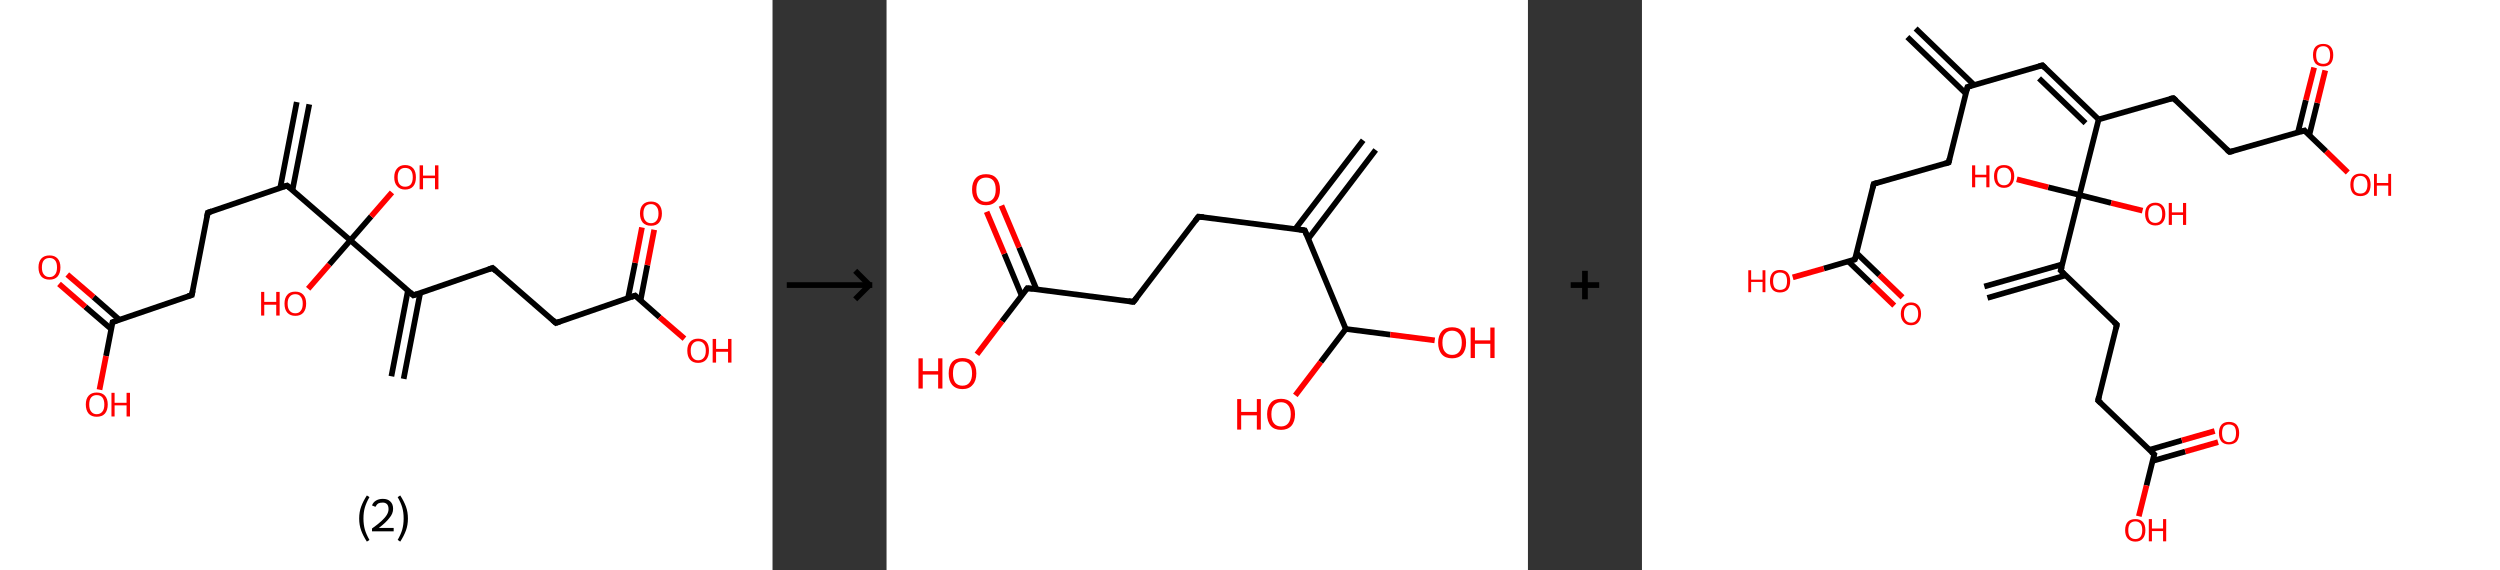 <?xml version='1.0' encoding='ASCII' standalone='yes'?>
<svg xmlns="http://www.w3.org/2000/svg" xmlns:xlink="http://www.w3.org/1999/xlink" version="1.1" width="877.0px" viewBox="0 0 877.0 200.0" height="200.0px">
  <rect x="0" y="0" width="877.0" height="200.0" fill="#333333" stroke="none"/>
  <g>
    <g transform="translate(0, 0) scale(1 1) "><!-- END OF HEADER -->
<rect style="opacity:1.0;fill:#FFFFFF;stroke:none" width="271.0" height="200.0" x="0.0" y="0.0"> </rect>
<path class="bond-0 atom-0 atom-1" d="M 108.5,36.6 L 102.6,66.7" style="fill:none;fill-rule:evenodd;stroke:#000000;stroke-width:2.0px;stroke-linecap:butt;stroke-linejoin:miter;stroke-opacity:1"/>
<path class="bond-0 atom-0 atom-1" d="M 104.1,35.8 L 98.3,65.9" style="fill:none;fill-rule:evenodd;stroke:#000000;stroke-width:2.0px;stroke-linecap:butt;stroke-linejoin:miter;stroke-opacity:1"/>
<path class="bond-1 atom-1 atom-2" d="M 100.7,65.1 L 72.9,74.6" style="fill:none;fill-rule:evenodd;stroke:#000000;stroke-width:2.0px;stroke-linecap:butt;stroke-linejoin:miter;stroke-opacity:1"/>
<path class="bond-2 atom-2 atom-3" d="M 72.9,74.6 L 67.3,103.5" style="fill:none;fill-rule:evenodd;stroke:#000000;stroke-width:2.0px;stroke-linecap:butt;stroke-linejoin:miter;stroke-opacity:1"/>
<path class="bond-3 atom-3 atom-4" d="M 67.3,103.5 L 39.5,113.0" style="fill:none;fill-rule:evenodd;stroke:#000000;stroke-width:2.0px;stroke-linecap:butt;stroke-linejoin:miter;stroke-opacity:1"/>
<path class="bond-4 atom-4 atom-5" d="M 41.9,112.2 L 32.8,104.2" style="fill:none;fill-rule:evenodd;stroke:#000000;stroke-width:2.0px;stroke-linecap:butt;stroke-linejoin:miter;stroke-opacity:1"/>
<path class="bond-4 atom-4 atom-5" d="M 32.8,104.2 L 23.6,96.3" style="fill:none;fill-rule:evenodd;stroke:#FF0000;stroke-width:2.0px;stroke-linecap:butt;stroke-linejoin:miter;stroke-opacity:1"/>
<path class="bond-4 atom-4 atom-5" d="M 39.1,115.5 L 29.9,107.6" style="fill:none;fill-rule:evenodd;stroke:#000000;stroke-width:2.0px;stroke-linecap:butt;stroke-linejoin:miter;stroke-opacity:1"/>
<path class="bond-4 atom-4 atom-5" d="M 29.9,107.6 L 20.7,99.6" style="fill:none;fill-rule:evenodd;stroke:#FF0000;stroke-width:2.0px;stroke-linecap:butt;stroke-linejoin:miter;stroke-opacity:1"/>
<path class="bond-5 atom-4 atom-6" d="M 39.5,113.0 L 37.2,124.9" style="fill:none;fill-rule:evenodd;stroke:#000000;stroke-width:2.0px;stroke-linecap:butt;stroke-linejoin:miter;stroke-opacity:1"/>
<path class="bond-5 atom-4 atom-6" d="M 37.2,124.9 L 34.9,136.7" style="fill:none;fill-rule:evenodd;stroke:#FF0000;stroke-width:2.0px;stroke-linecap:butt;stroke-linejoin:miter;stroke-opacity:1"/>
<path class="bond-6 atom-1 atom-7" d="M 100.7,65.1 L 122.9,84.3" style="fill:none;fill-rule:evenodd;stroke:#000000;stroke-width:2.0px;stroke-linecap:butt;stroke-linejoin:miter;stroke-opacity:1"/>
<path class="bond-7 atom-7 atom-8" d="M 122.9,84.3 L 115.5,92.8" style="fill:none;fill-rule:evenodd;stroke:#000000;stroke-width:2.0px;stroke-linecap:butt;stroke-linejoin:miter;stroke-opacity:1"/>
<path class="bond-7 atom-7 atom-8" d="M 115.5,92.8 L 108.1,101.3" style="fill:none;fill-rule:evenodd;stroke:#FF0000;stroke-width:2.0px;stroke-linecap:butt;stroke-linejoin:miter;stroke-opacity:1"/>
<path class="bond-8 atom-7 atom-9" d="M 122.9,84.3 L 130.2,75.9" style="fill:none;fill-rule:evenodd;stroke:#000000;stroke-width:2.0px;stroke-linecap:butt;stroke-linejoin:miter;stroke-opacity:1"/>
<path class="bond-8 atom-7 atom-9" d="M 130.2,75.9 L 137.5,67.5" style="fill:none;fill-rule:evenodd;stroke:#FF0000;stroke-width:2.0px;stroke-linecap:butt;stroke-linejoin:miter;stroke-opacity:1"/>
<path class="bond-9 atom-7 atom-10" d="M 122.9,84.3 L 145.0,103.6" style="fill:none;fill-rule:evenodd;stroke:#000000;stroke-width:2.0px;stroke-linecap:butt;stroke-linejoin:miter;stroke-opacity:1"/>
<path class="bond-10 atom-10 atom-11" d="M 143.1,101.9 L 137.3,132.0" style="fill:none;fill-rule:evenodd;stroke:#000000;stroke-width:2.0px;stroke-linecap:butt;stroke-linejoin:miter;stroke-opacity:1"/>
<path class="bond-10 atom-10 atom-11" d="M 147.4,102.8 L 141.6,132.9" style="fill:none;fill-rule:evenodd;stroke:#000000;stroke-width:2.0px;stroke-linecap:butt;stroke-linejoin:miter;stroke-opacity:1"/>
<path class="bond-11 atom-10 atom-12" d="M 145.0,103.6 L 172.8,94.0" style="fill:none;fill-rule:evenodd;stroke:#000000;stroke-width:2.0px;stroke-linecap:butt;stroke-linejoin:miter;stroke-opacity:1"/>
<path class="bond-12 atom-12 atom-13" d="M 172.8,94.0 L 195.0,113.3" style="fill:none;fill-rule:evenodd;stroke:#000000;stroke-width:2.0px;stroke-linecap:butt;stroke-linejoin:miter;stroke-opacity:1"/>
<path class="bond-13 atom-13 atom-14" d="M 195.0,113.3 L 222.8,103.7" style="fill:none;fill-rule:evenodd;stroke:#000000;stroke-width:2.0px;stroke-linecap:butt;stroke-linejoin:miter;stroke-opacity:1"/>
<path class="bond-14 atom-14 atom-15" d="M 224.7,105.4 L 227.1,93.0" style="fill:none;fill-rule:evenodd;stroke:#000000;stroke-width:2.0px;stroke-linecap:butt;stroke-linejoin:miter;stroke-opacity:1"/>
<path class="bond-14 atom-14 atom-15" d="M 227.1,93.0 L 229.5,80.6" style="fill:none;fill-rule:evenodd;stroke:#FF0000;stroke-width:2.0px;stroke-linecap:butt;stroke-linejoin:miter;stroke-opacity:1"/>
<path class="bond-14 atom-14 atom-15" d="M 220.3,104.6 L 222.8,92.2" style="fill:none;fill-rule:evenodd;stroke:#000000;stroke-width:2.0px;stroke-linecap:butt;stroke-linejoin:miter;stroke-opacity:1"/>
<path class="bond-14 atom-14 atom-15" d="M 222.8,92.2 L 225.2,79.8" style="fill:none;fill-rule:evenodd;stroke:#FF0000;stroke-width:2.0px;stroke-linecap:butt;stroke-linejoin:miter;stroke-opacity:1"/>
<path class="bond-15 atom-14 atom-16" d="M 222.8,103.7 L 231.4,111.3" style="fill:none;fill-rule:evenodd;stroke:#000000;stroke-width:2.0px;stroke-linecap:butt;stroke-linejoin:miter;stroke-opacity:1"/>
<path class="bond-15 atom-14 atom-16" d="M 231.4,111.3 L 240.1,118.8" style="fill:none;fill-rule:evenodd;stroke:#FF0000;stroke-width:2.0px;stroke-linecap:butt;stroke-linejoin:miter;stroke-opacity:1"/>
<path d="M 99.3,65.5 L 100.7,65.1 L 101.8,66.0" style="fill:none;stroke:#000000;stroke-width:2.0px;stroke-linecap:butt;stroke-linejoin:miter;stroke-opacity:1;"/>
<path d="M 74.3,74.1 L 72.9,74.6 L 72.6,76.1" style="fill:none;stroke:#000000;stroke-width:2.0px;stroke-linecap:butt;stroke-linejoin:miter;stroke-opacity:1;"/>
<path d="M 67.6,102.0 L 67.3,103.5 L 65.9,103.9" style="fill:none;stroke:#000000;stroke-width:2.0px;stroke-linecap:butt;stroke-linejoin:miter;stroke-opacity:1;"/>
<path d="M 40.9,112.5 L 39.5,113.0 L 39.4,113.6" style="fill:none;stroke:#000000;stroke-width:2.0px;stroke-linecap:butt;stroke-linejoin:miter;stroke-opacity:1;"/>
<path d="M 143.9,102.6 L 145.0,103.6 L 146.4,103.1" style="fill:none;stroke:#000000;stroke-width:2.0px;stroke-linecap:butt;stroke-linejoin:miter;stroke-opacity:1;"/>
<path d="M 171.4,94.5 L 172.8,94.0 L 173.9,95.0" style="fill:none;stroke:#000000;stroke-width:2.0px;stroke-linecap:butt;stroke-linejoin:miter;stroke-opacity:1;"/>
<path d="M 193.9,112.3 L 195.0,113.3 L 196.4,112.8" style="fill:none;stroke:#000000;stroke-width:2.0px;stroke-linecap:butt;stroke-linejoin:miter;stroke-opacity:1;"/>
<path d="M 221.4,104.2 L 222.8,103.7 L 223.2,104.1" style="fill:none;stroke:#000000;stroke-width:2.0px;stroke-linecap:butt;stroke-linejoin:miter;stroke-opacity:1;"/>
<path class="atom-5" d="M 13.5 93.8 Q 13.5 91.8, 14.5 90.7 Q 15.5 89.6, 17.4 89.6 Q 19.2 89.6, 20.2 90.7 Q 21.2 91.8, 21.2 93.8 Q 21.2 95.8, 20.2 97.0 Q 19.2 98.1, 17.4 98.1 Q 15.5 98.1, 14.5 97.0 Q 13.5 95.8, 13.5 93.8 M 17.4 97.2 Q 18.6 97.2, 19.3 96.3 Q 20.0 95.5, 20.0 93.8 Q 20.0 92.1, 19.3 91.3 Q 18.6 90.5, 17.4 90.5 Q 16.1 90.5, 15.4 91.3 Q 14.7 92.1, 14.7 93.8 Q 14.7 95.5, 15.4 96.3 Q 16.1 97.2, 17.4 97.2 " fill="#FF0000"/>
<path class="atom-6" d="M 30.1 141.9 Q 30.1 139.9, 31.1 138.8 Q 32.1 137.7, 33.9 137.7 Q 35.8 137.7, 36.8 138.8 Q 37.8 139.9, 37.8 141.9 Q 37.8 143.9, 36.8 145.1 Q 35.8 146.2, 33.9 146.2 Q 32.1 146.2, 31.1 145.1 Q 30.1 143.9, 30.1 141.9 M 33.9 145.3 Q 35.2 145.3, 35.9 144.4 Q 36.6 143.6, 36.6 141.9 Q 36.6 140.3, 35.9 139.4 Q 35.2 138.6, 33.9 138.6 Q 32.7 138.6, 32.0 139.4 Q 31.3 140.2, 31.3 141.9 Q 31.3 143.6, 32.0 144.4 Q 32.7 145.3, 33.9 145.3 " fill="#FF0000"/>
<path class="atom-6" d="M 39.1 137.8 L 40.2 137.8 L 40.2 141.3 L 44.4 141.3 L 44.4 137.8 L 45.6 137.8 L 45.6 146.1 L 44.4 146.1 L 44.4 142.2 L 40.2 142.2 L 40.2 146.1 L 39.1 146.1 L 39.1 137.8 " fill="#FF0000"/>
<path class="atom-8" d="M 91.6 102.4 L 92.7 102.4 L 92.7 105.9 L 96.9 105.9 L 96.9 102.4 L 98.1 102.4 L 98.1 110.7 L 96.9 110.7 L 96.9 106.9 L 92.7 106.9 L 92.7 110.7 L 91.6 110.7 L 91.6 102.4 " fill="#FF0000"/>
<path class="atom-8" d="M 99.8 106.5 Q 99.8 104.5, 100.8 103.4 Q 101.7 102.3, 103.6 102.3 Q 105.4 102.3, 106.4 103.4 Q 107.4 104.5, 107.4 106.5 Q 107.4 108.5, 106.4 109.7 Q 105.4 110.8, 103.6 110.8 Q 101.8 110.8, 100.8 109.7 Q 99.8 108.6, 99.8 106.5 M 103.6 109.9 Q 104.9 109.9, 105.5 109.0 Q 106.2 108.2, 106.2 106.5 Q 106.2 104.9, 105.5 104.1 Q 104.9 103.2, 103.6 103.2 Q 102.3 103.2, 101.6 104.1 Q 100.9 104.9, 100.9 106.5 Q 100.9 108.2, 101.6 109.0 Q 102.3 109.9, 103.6 109.9 " fill="#FF0000"/>
<path class="atom-9" d="M 138.3 62.2 Q 138.3 60.2, 139.3 59.1 Q 140.3 57.9, 142.1 57.9 Q 144.0 57.9, 145.0 59.1 Q 145.9 60.2, 145.9 62.2 Q 145.9 64.2, 145.0 65.3 Q 144.0 66.5, 142.1 66.5 Q 140.3 66.5, 139.3 65.3 Q 138.3 64.2, 138.3 62.2 M 142.1 65.5 Q 143.4 65.5, 144.1 64.7 Q 144.8 63.8, 144.8 62.2 Q 144.8 60.5, 144.1 59.7 Q 143.4 58.9, 142.1 58.9 Q 140.9 58.9, 140.2 59.7 Q 139.5 60.5, 139.5 62.2 Q 139.5 63.9, 140.2 64.7 Q 140.9 65.5, 142.1 65.5 " fill="#FF0000"/>
<path class="atom-9" d="M 147.2 58.0 L 148.4 58.0 L 148.4 61.6 L 152.6 61.6 L 152.6 58.0 L 153.8 58.0 L 153.8 66.4 L 152.6 66.4 L 152.6 62.5 L 148.4 62.5 L 148.4 66.4 L 147.2 66.4 L 147.2 58.0 " fill="#FF0000"/>
<path class="atom-15" d="M 224.5 74.9 Q 224.5 72.9, 225.5 71.8 Q 226.5 70.7, 228.4 70.7 Q 230.2 70.7, 231.2 71.8 Q 232.2 72.9, 232.2 74.9 Q 232.2 76.9, 231.2 78.1 Q 230.2 79.2, 228.4 79.2 Q 226.5 79.2, 225.5 78.1 Q 224.5 76.9, 224.5 74.9 M 228.4 78.3 Q 229.6 78.3, 230.3 77.4 Q 231.0 76.6, 231.0 74.9 Q 231.0 73.3, 230.3 72.5 Q 229.6 71.6, 228.4 71.6 Q 227.1 71.6, 226.4 72.4 Q 225.7 73.3, 225.7 74.9 Q 225.7 76.6, 226.4 77.4 Q 227.1 78.3, 228.4 78.3 " fill="#FF0000"/>
<path class="atom-16" d="M 241.1 123.0 Q 241.1 121.0, 242.1 119.9 Q 243.1 118.8, 244.9 118.8 Q 246.8 118.8, 247.8 119.9 Q 248.7 121.0, 248.7 123.0 Q 248.7 125.0, 247.7 126.2 Q 246.7 127.3, 244.9 127.3 Q 243.1 127.3, 242.1 126.2 Q 241.1 125.1, 241.1 123.0 M 244.9 126.4 Q 246.2 126.4, 246.9 125.5 Q 247.6 124.7, 247.6 123.0 Q 247.6 121.4, 246.9 120.6 Q 246.2 119.7, 244.9 119.7 Q 243.7 119.7, 243.0 120.6 Q 242.3 121.4, 242.3 123.0 Q 242.3 124.7, 243.0 125.5 Q 243.7 126.4, 244.9 126.4 " fill="#FF0000"/>
<path class="atom-16" d="M 250.0 118.9 L 251.2 118.9 L 251.2 122.4 L 255.4 122.4 L 255.4 118.9 L 256.6 118.9 L 256.6 127.2 L 255.4 127.2 L 255.4 123.4 L 251.2 123.4 L 251.2 127.2 L 250.0 127.2 L 250.0 118.9 " fill="#FF0000"/>
<path class="legend" d="M 126.0 181.9 Q 126.0 179.6, 126.7 177.7 Q 127.4 175.8, 128.7 173.8 L 129.6 174.4 Q 128.5 176.3, 128.0 178.0 Q 127.5 179.7, 127.5 181.9 Q 127.5 184.0, 128.0 185.8 Q 128.5 187.5, 129.6 189.4 L 128.7 190.0 Q 127.4 188.0, 126.7 186.1 Q 126.0 184.2, 126.0 181.9 " fill="#000000"/>
<path class="legend" d="M 130.5 177.3 Q 130.9 176.2, 131.9 175.6 Q 132.9 175.0, 134.3 175.0 Q 136.0 175.0, 136.9 175.9 Q 137.9 176.8, 137.9 178.5 Q 137.9 180.2, 136.6 181.7 Q 135.4 183.3, 132.9 185.2 L 138.1 185.2 L 138.1 186.4 L 130.5 186.4 L 130.5 185.4 Q 132.6 183.9, 133.8 182.8 Q 135.1 181.6, 135.7 180.6 Q 136.3 179.6, 136.3 178.6 Q 136.3 177.5, 135.8 176.9 Q 135.2 176.3, 134.3 176.3 Q 133.3 176.3, 132.7 176.6 Q 132.1 177.0, 131.7 177.8 L 130.5 177.3 " fill="#000000"/>
<path class="legend" d="M 143.1 181.9 Q 143.1 184.2, 142.4 186.1 Q 141.7 188.0, 140.4 190.0 L 139.5 189.4 Q 140.6 187.5, 141.1 185.8 Q 141.6 184.0, 141.6 181.9 Q 141.6 179.7, 141.1 178.0 Q 140.6 176.3, 139.5 174.4 L 140.4 173.8 Q 141.7 175.8, 142.4 177.7 Q 143.1 179.6, 143.1 181.9 " fill="#000000"/>
</g>
    <g transform="translate(271.0, 0) scale(1 1) "><line x1="5" y1="100" x2="35" y2="100" style="stroke:rgb(0,0,0);stroke-width:2"/>
  <line x1="34" y1="100" x2="29" y2="95" style="stroke:rgb(0,0,0);stroke-width:2"/>
  <line x1="34" y1="100" x2="29" y2="105" style="stroke:rgb(0,0,0);stroke-width:2"/>
</g>
    <g transform="translate(311.0, 0) scale(1 1) "><!-- END OF HEADER -->
<rect style="opacity:1.0;fill:#FFFFFF;stroke:none" width="225.0" height="200.0" x="0.0" y="0.0"> </rect>
<path class="bond-0 atom-0 atom-1" d="M 171.6,52.6 L 147.9,83.8" style="fill:none;fill-rule:evenodd;stroke:#000000;stroke-width:2.0px;stroke-linecap:butt;stroke-linejoin:miter;stroke-opacity:1"/>
<path class="bond-0 atom-0 atom-1" d="M 167.2,49.2 L 143.4,80.3" style="fill:none;fill-rule:evenodd;stroke:#000000;stroke-width:2.0px;stroke-linecap:butt;stroke-linejoin:miter;stroke-opacity:1"/>
<path class="bond-1 atom-1 atom-2" d="M 146.7,80.8 L 109.4,76.0" style="fill:none;fill-rule:evenodd;stroke:#000000;stroke-width:2.0px;stroke-linecap:butt;stroke-linejoin:miter;stroke-opacity:1"/>
<path class="bond-2 atom-2 atom-3" d="M 109.4,76.0 L 86.6,105.9" style="fill:none;fill-rule:evenodd;stroke:#000000;stroke-width:2.0px;stroke-linecap:butt;stroke-linejoin:miter;stroke-opacity:1"/>
<path class="bond-3 atom-3 atom-4" d="M 86.6,105.9 L 49.4,101.1" style="fill:none;fill-rule:evenodd;stroke:#000000;stroke-width:2.0px;stroke-linecap:butt;stroke-linejoin:miter;stroke-opacity:1"/>
<path class="bond-4 atom-4 atom-5" d="M 52.6,101.5 L 46.5,86.8" style="fill:none;fill-rule:evenodd;stroke:#000000;stroke-width:2.0px;stroke-linecap:butt;stroke-linejoin:miter;stroke-opacity:1"/>
<path class="bond-4 atom-4 atom-5" d="M 46.5,86.8 L 40.3,72.1" style="fill:none;fill-rule:evenodd;stroke:#FF0000;stroke-width:2.0px;stroke-linecap:butt;stroke-linejoin:miter;stroke-opacity:1"/>
<path class="bond-4 atom-4 atom-5" d="M 47.4,103.7 L 41.3,89.0" style="fill:none;fill-rule:evenodd;stroke:#000000;stroke-width:2.0px;stroke-linecap:butt;stroke-linejoin:miter;stroke-opacity:1"/>
<path class="bond-4 atom-4 atom-5" d="M 41.3,89.0 L 35.1,74.3" style="fill:none;fill-rule:evenodd;stroke:#FF0000;stroke-width:2.0px;stroke-linecap:butt;stroke-linejoin:miter;stroke-opacity:1"/>
<path class="bond-5 atom-4 atom-6" d="M 49.4,101.1 L 40.5,112.7" style="fill:none;fill-rule:evenodd;stroke:#000000;stroke-width:2.0px;stroke-linecap:butt;stroke-linejoin:miter;stroke-opacity:1"/>
<path class="bond-5 atom-4 atom-6" d="M 40.5,112.7 L 31.7,124.3" style="fill:none;fill-rule:evenodd;stroke:#FF0000;stroke-width:2.0px;stroke-linecap:butt;stroke-linejoin:miter;stroke-opacity:1"/>
<path class="bond-6 atom-1 atom-7" d="M 146.7,80.8 L 161.1,115.4" style="fill:none;fill-rule:evenodd;stroke:#000000;stroke-width:2.0px;stroke-linecap:butt;stroke-linejoin:miter;stroke-opacity:1"/>
<path class="bond-7 atom-7 atom-8" d="M 161.1,115.4 L 152.3,127.0" style="fill:none;fill-rule:evenodd;stroke:#000000;stroke-width:2.0px;stroke-linecap:butt;stroke-linejoin:miter;stroke-opacity:1"/>
<path class="bond-7 atom-7 atom-8" d="M 152.3,127.0 L 143.4,138.7" style="fill:none;fill-rule:evenodd;stroke:#FF0000;stroke-width:2.0px;stroke-linecap:butt;stroke-linejoin:miter;stroke-opacity:1"/>
<path class="bond-8 atom-7 atom-9" d="M 161.1,115.4 L 176.7,117.4" style="fill:none;fill-rule:evenodd;stroke:#000000;stroke-width:2.0px;stroke-linecap:butt;stroke-linejoin:miter;stroke-opacity:1"/>
<path class="bond-8 atom-7 atom-9" d="M 176.7,117.4 L 192.3,119.4" style="fill:none;fill-rule:evenodd;stroke:#FF0000;stroke-width:2.0px;stroke-linecap:butt;stroke-linejoin:miter;stroke-opacity:1"/>
<path d="M 144.8,80.5 L 146.7,80.8 L 147.4,82.5" style="fill:none;stroke:#000000;stroke-width:2.0px;stroke-linecap:butt;stroke-linejoin:miter;stroke-opacity:1;"/>
<path d="M 111.3,76.2 L 109.4,76.0 L 108.3,77.5" style="fill:none;stroke:#000000;stroke-width:2.0px;stroke-linecap:butt;stroke-linejoin:miter;stroke-opacity:1;"/>
<path d="M 87.8,104.4 L 86.6,105.9 L 84.8,105.6" style="fill:none;stroke:#000000;stroke-width:2.0px;stroke-linecap:butt;stroke-linejoin:miter;stroke-opacity:1;"/>
<path d="M 51.3,101.3 L 49.4,101.1 L 49.0,101.7" style="fill:none;stroke:#000000;stroke-width:2.0px;stroke-linecap:butt;stroke-linejoin:miter;stroke-opacity:1;"/>
<path class="atom-5" d="M 30.0 66.5 Q 30.0 63.9, 31.3 62.5 Q 32.5 61.1, 34.9 61.1 Q 37.3 61.1, 38.5 62.5 Q 39.8 63.9, 39.8 66.5 Q 39.8 69.1, 38.5 70.5 Q 37.2 72.0, 34.9 72.0 Q 32.6 72.0, 31.3 70.5 Q 30.0 69.1, 30.0 66.5 M 34.9 70.8 Q 36.5 70.8, 37.4 69.7 Q 38.3 68.6, 38.3 66.5 Q 38.3 64.4, 37.4 63.3 Q 36.5 62.3, 34.9 62.3 Q 33.3 62.3, 32.4 63.3 Q 31.5 64.4, 31.5 66.5 Q 31.5 68.6, 32.4 69.7 Q 33.3 70.8, 34.9 70.8 " fill="#FF0000"/>
<path class="atom-6" d="M 11.2 125.7 L 12.7 125.7 L 12.7 130.2 L 18.1 130.2 L 18.1 125.7 L 19.6 125.7 L 19.6 136.3 L 18.1 136.3 L 18.1 131.4 L 12.7 131.4 L 12.7 136.3 L 11.2 136.3 L 11.2 125.7 " fill="#FF0000"/>
<path class="atom-6" d="M 21.8 131.0 Q 21.8 128.4, 23.0 127.0 Q 24.3 125.6, 26.6 125.6 Q 29.0 125.6, 30.3 127.0 Q 31.5 128.4, 31.5 131.0 Q 31.5 133.6, 30.2 135.0 Q 29.0 136.5, 26.6 136.5 Q 24.3 136.5, 23.0 135.0 Q 21.8 133.6, 21.8 131.0 M 26.6 135.3 Q 28.3 135.3, 29.1 134.2 Q 30.0 133.1, 30.0 131.0 Q 30.0 128.9, 29.1 127.8 Q 28.3 126.8, 26.6 126.8 Q 25.0 126.8, 24.1 127.8 Q 23.3 128.9, 23.3 131.0 Q 23.3 133.1, 24.1 134.2 Q 25.0 135.3, 26.6 135.3 " fill="#FF0000"/>
<path class="atom-8" d="M 123.0 140.0 L 124.4 140.0 L 124.4 144.5 L 129.9 144.5 L 129.9 140.0 L 131.3 140.0 L 131.3 150.7 L 129.9 150.7 L 129.9 145.7 L 124.4 145.7 L 124.4 150.7 L 123.0 150.7 L 123.0 140.0 " fill="#FF0000"/>
<path class="atom-8" d="M 133.5 145.3 Q 133.5 142.8, 134.8 141.3 Q 136.0 139.9, 138.4 139.9 Q 140.7 139.9, 142.0 141.3 Q 143.3 142.8, 143.3 145.3 Q 143.3 147.9, 142.0 149.4 Q 140.7 150.8, 138.4 150.8 Q 136.0 150.8, 134.8 149.4 Q 133.5 147.9, 133.5 145.3 M 138.4 149.6 Q 140.0 149.6, 140.9 148.5 Q 141.8 147.4, 141.8 145.3 Q 141.8 143.2, 140.9 142.2 Q 140.0 141.1, 138.4 141.1 Q 136.8 141.1, 135.9 142.2 Q 135.0 143.2, 135.0 145.3 Q 135.0 147.5, 135.9 148.5 Q 136.8 149.6, 138.4 149.6 " fill="#FF0000"/>
<path class="atom-9" d="M 193.5 120.2 Q 193.5 117.7, 194.8 116.2 Q 196.0 114.8, 198.4 114.8 Q 200.7 114.8, 202.0 116.2 Q 203.3 117.7, 203.3 120.2 Q 203.3 122.8, 202.0 124.3 Q 200.7 125.7, 198.4 125.7 Q 196.0 125.7, 194.8 124.3 Q 193.5 122.8, 193.5 120.2 M 198.4 124.5 Q 200.0 124.5, 200.9 123.4 Q 201.8 122.3, 201.8 120.2 Q 201.8 118.1, 200.9 117.1 Q 200.0 116.0, 198.4 116.0 Q 196.8 116.0, 195.9 117.1 Q 195.0 118.1, 195.0 120.2 Q 195.0 122.4, 195.9 123.4 Q 196.8 124.5, 198.4 124.5 " fill="#FF0000"/>
<path class="atom-9" d="M 204.9 114.9 L 206.4 114.9 L 206.4 119.4 L 211.8 119.4 L 211.8 114.9 L 213.3 114.9 L 213.3 125.6 L 211.8 125.6 L 211.8 120.6 L 206.4 120.6 L 206.4 125.6 L 204.9 125.6 L 204.9 114.9 " fill="#FF0000"/>
</g>
    <g transform="translate(536.0, 0) scale(1 1) "><line x1="15" y1="100" x2="25" y2="100" style="stroke:rgb(0,0,0);stroke-width:2"/>
  <line x1="20" y1="95" x2="20" y2="105" style="stroke:rgb(0,0,0);stroke-width:2"/>
</g>
    <g transform="translate(576.0, 0) scale(1 1) "><!-- END OF HEADER -->
<rect style="opacity:1.0;fill:#FFFFFF;stroke:none" width="301.0" height="200.0" x="0.0" y="0.0"> </rect>
<path class="bond-0 atom-0 atom-1" d="M 96.0,10.0 L 116.5,29.8" style="fill:none;fill-rule:evenodd;stroke:#000000;stroke-width:2.0px;stroke-linecap:butt;stroke-linejoin:miter;stroke-opacity:1"/>
<path class="bond-0 atom-0 atom-1" d="M 93.1,13.0 L 113.6,32.8" style="fill:none;fill-rule:evenodd;stroke:#000000;stroke-width:2.0px;stroke-linecap:butt;stroke-linejoin:miter;stroke-opacity:1"/>
<path class="bond-1 atom-1 atom-2" d="M 114.2,30.5 L 140.5,22.9" style="fill:none;fill-rule:evenodd;stroke:#000000;stroke-width:2.0px;stroke-linecap:butt;stroke-linejoin:miter;stroke-opacity:1"/>
<path class="bond-2 atom-2 atom-3" d="M 140.5,22.9 L 160.2,41.9" style="fill:none;fill-rule:evenodd;stroke:#000000;stroke-width:2.0px;stroke-linecap:butt;stroke-linejoin:miter;stroke-opacity:1"/>
<path class="bond-2 atom-2 atom-3" d="M 139.3,27.5 L 155.6,43.2" style="fill:none;fill-rule:evenodd;stroke:#000000;stroke-width:2.0px;stroke-linecap:butt;stroke-linejoin:miter;stroke-opacity:1"/>
<path class="bond-3 atom-3 atom-4" d="M 160.2,41.9 L 186.4,34.4" style="fill:none;fill-rule:evenodd;stroke:#000000;stroke-width:2.0px;stroke-linecap:butt;stroke-linejoin:miter;stroke-opacity:1"/>
<path class="bond-4 atom-4 atom-5" d="M 186.4,34.4 L 206.1,53.3" style="fill:none;fill-rule:evenodd;stroke:#000000;stroke-width:2.0px;stroke-linecap:butt;stroke-linejoin:miter;stroke-opacity:1"/>
<path class="bond-5 atom-5 atom-6" d="M 206.1,53.3 L 232.4,45.8" style="fill:none;fill-rule:evenodd;stroke:#000000;stroke-width:2.0px;stroke-linecap:butt;stroke-linejoin:miter;stroke-opacity:1"/>
<path class="bond-6 atom-6 atom-7" d="M 234.1,47.4 L 236.9,36.1" style="fill:none;fill-rule:evenodd;stroke:#000000;stroke-width:2.0px;stroke-linecap:butt;stroke-linejoin:miter;stroke-opacity:1"/>
<path class="bond-6 atom-6 atom-7" d="M 236.9,36.1 L 239.7,24.7" style="fill:none;fill-rule:evenodd;stroke:#FF0000;stroke-width:2.0px;stroke-linecap:butt;stroke-linejoin:miter;stroke-opacity:1"/>
<path class="bond-6 atom-6 atom-7" d="M 230.1,46.5 L 232.9,35.1" style="fill:none;fill-rule:evenodd;stroke:#000000;stroke-width:2.0px;stroke-linecap:butt;stroke-linejoin:miter;stroke-opacity:1"/>
<path class="bond-6 atom-6 atom-7" d="M 232.9,35.1 L 235.8,23.7" style="fill:none;fill-rule:evenodd;stroke:#FF0000;stroke-width:2.0px;stroke-linecap:butt;stroke-linejoin:miter;stroke-opacity:1"/>
<path class="bond-7 atom-6 atom-8" d="M 232.4,45.8 L 240.0,53.1" style="fill:none;fill-rule:evenodd;stroke:#000000;stroke-width:2.0px;stroke-linecap:butt;stroke-linejoin:miter;stroke-opacity:1"/>
<path class="bond-7 atom-6 atom-8" d="M 240.0,53.1 L 247.6,60.5" style="fill:none;fill-rule:evenodd;stroke:#FF0000;stroke-width:2.0px;stroke-linecap:butt;stroke-linejoin:miter;stroke-opacity:1"/>
<path class="bond-8 atom-3 atom-9" d="M 160.2,41.9 L 153.5,68.4" style="fill:none;fill-rule:evenodd;stroke:#000000;stroke-width:2.0px;stroke-linecap:butt;stroke-linejoin:miter;stroke-opacity:1"/>
<path class="bond-9 atom-9 atom-10" d="M 153.5,68.4 L 142.5,65.7" style="fill:none;fill-rule:evenodd;stroke:#000000;stroke-width:2.0px;stroke-linecap:butt;stroke-linejoin:miter;stroke-opacity:1"/>
<path class="bond-9 atom-9 atom-10" d="M 142.5,65.7 L 131.5,62.9" style="fill:none;fill-rule:evenodd;stroke:#FF0000;stroke-width:2.0px;stroke-linecap:butt;stroke-linejoin:miter;stroke-opacity:1"/>
<path class="bond-10 atom-9 atom-11" d="M 153.5,68.4 L 164.6,71.2" style="fill:none;fill-rule:evenodd;stroke:#000000;stroke-width:2.0px;stroke-linecap:butt;stroke-linejoin:miter;stroke-opacity:1"/>
<path class="bond-10 atom-9 atom-11" d="M 164.6,71.2 L 175.6,73.9" style="fill:none;fill-rule:evenodd;stroke:#FF0000;stroke-width:2.0px;stroke-linecap:butt;stroke-linejoin:miter;stroke-opacity:1"/>
<path class="bond-11 atom-9 atom-12" d="M 153.5,68.4 L 146.9,94.9" style="fill:none;fill-rule:evenodd;stroke:#000000;stroke-width:2.0px;stroke-linecap:butt;stroke-linejoin:miter;stroke-opacity:1"/>
<path class="bond-12 atom-12 atom-13" d="M 147.5,92.7 L 120.1,100.5" style="fill:none;fill-rule:evenodd;stroke:#000000;stroke-width:2.0px;stroke-linecap:butt;stroke-linejoin:miter;stroke-opacity:1"/>
<path class="bond-12 atom-12 atom-13" d="M 148.6,96.6 L 121.2,104.5" style="fill:none;fill-rule:evenodd;stroke:#000000;stroke-width:2.0px;stroke-linecap:butt;stroke-linejoin:miter;stroke-opacity:1"/>
<path class="bond-13 atom-12 atom-14" d="M 146.9,94.9 L 166.6,113.9" style="fill:none;fill-rule:evenodd;stroke:#000000;stroke-width:2.0px;stroke-linecap:butt;stroke-linejoin:miter;stroke-opacity:1"/>
<path class="bond-14 atom-14 atom-15" d="M 166.6,113.9 L 160.0,140.5" style="fill:none;fill-rule:evenodd;stroke:#000000;stroke-width:2.0px;stroke-linecap:butt;stroke-linejoin:miter;stroke-opacity:1"/>
<path class="bond-15 atom-15 atom-16" d="M 160.0,140.5 L 179.7,159.4" style="fill:none;fill-rule:evenodd;stroke:#000000;stroke-width:2.0px;stroke-linecap:butt;stroke-linejoin:miter;stroke-opacity:1"/>
<path class="bond-16 atom-16 atom-17" d="M 179.1,161.7 L 190.6,158.4" style="fill:none;fill-rule:evenodd;stroke:#000000;stroke-width:2.0px;stroke-linecap:butt;stroke-linejoin:miter;stroke-opacity:1"/>
<path class="bond-16 atom-16 atom-17" d="M 190.6,158.4 L 202.1,155.1" style="fill:none;fill-rule:evenodd;stroke:#FF0000;stroke-width:2.0px;stroke-linecap:butt;stroke-linejoin:miter;stroke-opacity:1"/>
<path class="bond-16 atom-16 atom-17" d="M 178.0,157.8 L 189.4,154.5" style="fill:none;fill-rule:evenodd;stroke:#000000;stroke-width:2.0px;stroke-linecap:butt;stroke-linejoin:miter;stroke-opacity:1"/>
<path class="bond-16 atom-16 atom-17" d="M 189.4,154.5 L 200.9,151.2" style="fill:none;fill-rule:evenodd;stroke:#FF0000;stroke-width:2.0px;stroke-linecap:butt;stroke-linejoin:miter;stroke-opacity:1"/>
<path class="bond-17 atom-16 atom-18" d="M 179.7,159.4 L 177.0,170.3" style="fill:none;fill-rule:evenodd;stroke:#000000;stroke-width:2.0px;stroke-linecap:butt;stroke-linejoin:miter;stroke-opacity:1"/>
<path class="bond-17 atom-16 atom-18" d="M 177.0,170.3 L 174.3,181.1" style="fill:none;fill-rule:evenodd;stroke:#FF0000;stroke-width:2.0px;stroke-linecap:butt;stroke-linejoin:miter;stroke-opacity:1"/>
<path class="bond-18 atom-1 atom-19" d="M 114.2,30.5 L 107.6,57.0" style="fill:none;fill-rule:evenodd;stroke:#000000;stroke-width:2.0px;stroke-linecap:butt;stroke-linejoin:miter;stroke-opacity:1"/>
<path class="bond-19 atom-19 atom-20" d="M 107.6,57.0 L 81.3,64.5" style="fill:none;fill-rule:evenodd;stroke:#000000;stroke-width:2.0px;stroke-linecap:butt;stroke-linejoin:miter;stroke-opacity:1"/>
<path class="bond-20 atom-20 atom-21" d="M 81.3,64.5 L 74.7,91.0" style="fill:none;fill-rule:evenodd;stroke:#000000;stroke-width:2.0px;stroke-linecap:butt;stroke-linejoin:miter;stroke-opacity:1"/>
<path class="bond-21 atom-21 atom-22" d="M 72.4,91.7 L 80.5,99.5" style="fill:none;fill-rule:evenodd;stroke:#000000;stroke-width:2.0px;stroke-linecap:butt;stroke-linejoin:miter;stroke-opacity:1"/>
<path class="bond-21 atom-21 atom-22" d="M 80.5,99.5 L 88.5,107.2" style="fill:none;fill-rule:evenodd;stroke:#FF0000;stroke-width:2.0px;stroke-linecap:butt;stroke-linejoin:miter;stroke-opacity:1"/>
<path class="bond-21 atom-21 atom-22" d="M 75.3,88.8 L 83.3,96.5" style="fill:none;fill-rule:evenodd;stroke:#000000;stroke-width:2.0px;stroke-linecap:butt;stroke-linejoin:miter;stroke-opacity:1"/>
<path class="bond-21 atom-21 atom-22" d="M 83.3,96.5 L 91.4,104.3" style="fill:none;fill-rule:evenodd;stroke:#FF0000;stroke-width:2.0px;stroke-linecap:butt;stroke-linejoin:miter;stroke-opacity:1"/>
<path class="bond-22 atom-21 atom-23" d="M 74.7,91.0 L 63.8,94.2" style="fill:none;fill-rule:evenodd;stroke:#000000;stroke-width:2.0px;stroke-linecap:butt;stroke-linejoin:miter;stroke-opacity:1"/>
<path class="bond-22 atom-21 atom-23" d="M 63.8,94.2 L 52.9,97.3" style="fill:none;fill-rule:evenodd;stroke:#FF0000;stroke-width:2.0px;stroke-linecap:butt;stroke-linejoin:miter;stroke-opacity:1"/>
<path d="M 115.5,30.1 L 114.2,30.5 L 113.9,31.8" style="fill:none;stroke:#000000;stroke-width:2.0px;stroke-linecap:butt;stroke-linejoin:miter;stroke-opacity:1;"/>
<path d="M 139.2,23.3 L 140.5,22.9 L 141.5,23.9" style="fill:none;stroke:#000000;stroke-width:2.0px;stroke-linecap:butt;stroke-linejoin:miter;stroke-opacity:1;"/>
<path d="M 185.1,34.7 L 186.4,34.4 L 187.4,35.3" style="fill:none;stroke:#000000;stroke-width:2.0px;stroke-linecap:butt;stroke-linejoin:miter;stroke-opacity:1;"/>
<path d="M 205.1,52.4 L 206.1,53.3 L 207.4,53.0" style="fill:none;stroke:#000000;stroke-width:2.0px;stroke-linecap:butt;stroke-linejoin:miter;stroke-opacity:1;"/>
<path d="M 231.1,46.2 L 232.4,45.8 L 232.7,46.2" style="fill:none;stroke:#000000;stroke-width:2.0px;stroke-linecap:butt;stroke-linejoin:miter;stroke-opacity:1;"/>
<path d="M 147.3,93.6 L 146.9,94.9 L 147.9,95.9" style="fill:none;stroke:#000000;stroke-width:2.0px;stroke-linecap:butt;stroke-linejoin:miter;stroke-opacity:1;"/>
<path d="M 165.6,113.0 L 166.6,113.9 L 166.3,115.3" style="fill:none;stroke:#000000;stroke-width:2.0px;stroke-linecap:butt;stroke-linejoin:miter;stroke-opacity:1;"/>
<path d="M 160.3,139.1 L 160.0,140.5 L 161.0,141.4" style="fill:none;stroke:#000000;stroke-width:2.0px;stroke-linecap:butt;stroke-linejoin:miter;stroke-opacity:1;"/>
<path d="M 178.7,158.5 L 179.7,159.4 L 179.5,160.0" style="fill:none;stroke:#000000;stroke-width:2.0px;stroke-linecap:butt;stroke-linejoin:miter;stroke-opacity:1;"/>
<path d="M 107.9,55.7 L 107.6,57.0 L 106.3,57.4" style="fill:none;stroke:#000000;stroke-width:2.0px;stroke-linecap:butt;stroke-linejoin:miter;stroke-opacity:1;"/>
<path d="M 82.6,64.1 L 81.3,64.5 L 81.0,65.9" style="fill:none;stroke:#000000;stroke-width:2.0px;stroke-linecap:butt;stroke-linejoin:miter;stroke-opacity:1;"/>
<path d="M 75.1,89.7 L 74.7,91.0 L 74.2,91.2" style="fill:none;stroke:#000000;stroke-width:2.0px;stroke-linecap:butt;stroke-linejoin:miter;stroke-opacity:1;"/>
<path class="atom-7" d="M 235.4 19.3 Q 235.4 17.4, 236.3 16.4 Q 237.3 15.4, 239.0 15.4 Q 240.7 15.4, 241.6 16.4 Q 242.5 17.4, 242.5 19.3 Q 242.5 21.2, 241.6 22.3 Q 240.7 23.3, 239.0 23.3 Q 237.3 23.3, 236.3 22.3 Q 235.4 21.2, 235.4 19.3 M 239.0 22.4 Q 240.2 22.4, 240.8 21.7 Q 241.4 20.9, 241.4 19.3 Q 241.4 17.8, 240.8 17.0 Q 240.2 16.2, 239.0 16.2 Q 237.8 16.2, 237.1 17.0 Q 236.5 17.8, 236.5 19.3 Q 236.5 20.9, 237.1 21.7 Q 237.8 22.4, 239.0 22.4 " fill="#FF0000"/>
<path class="atom-8" d="M 248.5 64.8 Q 248.5 62.9, 249.4 61.9 Q 250.3 60.9, 252.0 60.9 Q 253.8 60.9, 254.7 61.9 Q 255.6 62.9, 255.6 64.8 Q 255.6 66.7, 254.7 67.8 Q 253.7 68.8, 252.0 68.8 Q 250.3 68.8, 249.4 67.8 Q 248.5 66.7, 248.5 64.8 M 252.0 67.9 Q 253.2 67.9, 253.8 67.2 Q 254.5 66.4, 254.5 64.8 Q 254.5 63.3, 253.8 62.5 Q 253.2 61.7, 252.0 61.7 Q 250.9 61.7, 250.2 62.5 Q 249.6 63.3, 249.6 64.8 Q 249.6 66.4, 250.2 67.2 Q 250.9 67.9, 252.0 67.9 " fill="#FF0000"/>
<path class="atom-8" d="M 256.8 61.0 L 257.8 61.0 L 257.8 64.2 L 261.8 64.2 L 261.8 61.0 L 262.8 61.0 L 262.8 68.7 L 261.8 68.7 L 261.8 65.1 L 257.8 65.1 L 257.8 68.7 L 256.8 68.7 L 256.8 61.0 " fill="#FF0000"/>
<path class="atom-10" d="M 115.8 58.0 L 116.9 58.0 L 116.9 61.3 L 120.8 61.3 L 120.8 58.0 L 121.9 58.0 L 121.9 65.7 L 120.8 65.7 L 120.8 62.2 L 116.9 62.2 L 116.9 65.7 L 115.8 65.7 L 115.8 58.0 " fill="#FF0000"/>
<path class="atom-10" d="M 123.5 61.8 Q 123.5 60.0, 124.4 58.9 Q 125.3 57.9, 127.0 57.9 Q 128.7 57.9, 129.7 58.9 Q 130.6 60.0, 130.6 61.8 Q 130.6 63.7, 129.6 64.8 Q 128.7 65.9, 127.0 65.9 Q 125.3 65.9, 124.4 64.8 Q 123.5 63.7, 123.5 61.8 M 127.0 65.0 Q 128.2 65.0, 128.8 64.2 Q 129.5 63.4, 129.5 61.8 Q 129.5 60.3, 128.8 59.6 Q 128.2 58.8, 127.0 58.8 Q 125.8 58.8, 125.2 59.5 Q 124.6 60.3, 124.6 61.8 Q 124.6 63.4, 125.2 64.2 Q 125.8 65.0, 127.0 65.0 " fill="#FF0000"/>
<path class="atom-11" d="M 176.5 75.1 Q 176.5 73.2, 177.4 72.2 Q 178.4 71.1, 180.1 71.1 Q 181.8 71.1, 182.7 72.2 Q 183.6 73.2, 183.6 75.1 Q 183.6 76.9, 182.7 78.0 Q 181.8 79.1, 180.1 79.1 Q 178.4 79.1, 177.4 78.0 Q 176.5 76.9, 176.5 75.1 M 180.1 78.2 Q 181.2 78.2, 181.9 77.4 Q 182.5 76.6, 182.5 75.1 Q 182.5 73.5, 181.9 72.8 Q 181.2 72.0, 180.1 72.0 Q 178.9 72.0, 178.2 72.8 Q 177.6 73.5, 177.6 75.1 Q 177.6 76.6, 178.2 77.4 Q 178.9 78.2, 180.1 78.2 " fill="#FF0000"/>
<path class="atom-11" d="M 184.8 71.2 L 185.9 71.2 L 185.9 74.5 L 189.8 74.5 L 189.8 71.2 L 190.9 71.2 L 190.9 78.9 L 189.8 78.9 L 189.8 75.4 L 185.9 75.4 L 185.9 78.9 L 184.8 78.9 L 184.8 71.2 " fill="#FF0000"/>
<path class="atom-17" d="M 202.4 151.9 Q 202.4 150.1, 203.3 149.0 Q 204.2 148.0, 205.9 148.0 Q 207.7 148.0, 208.6 149.0 Q 209.5 150.1, 209.5 151.9 Q 209.5 153.8, 208.6 154.9 Q 207.6 155.9, 205.9 155.9 Q 204.2 155.9, 203.3 154.9 Q 202.4 153.8, 202.4 151.9 M 205.9 155.1 Q 207.1 155.1, 207.8 154.3 Q 208.4 153.5, 208.4 151.9 Q 208.4 150.4, 207.8 149.6 Q 207.1 148.9, 205.9 148.9 Q 204.8 148.9, 204.1 149.6 Q 203.5 150.4, 203.5 151.9 Q 203.5 153.5, 204.1 154.3 Q 204.8 155.1, 205.9 155.1 " fill="#FF0000"/>
<path class="atom-18" d="M 169.5 186.0 Q 169.5 184.1, 170.4 183.1 Q 171.3 182.1, 173.1 182.1 Q 174.8 182.1, 175.7 183.1 Q 176.6 184.1, 176.6 186.0 Q 176.6 187.9, 175.7 188.9 Q 174.8 190.0, 173.1 190.0 Q 171.4 190.0, 170.4 188.9 Q 169.5 187.9, 169.5 186.0 M 173.1 189.1 Q 174.2 189.1, 174.9 188.3 Q 175.5 187.5, 175.5 186.0 Q 175.5 184.5, 174.9 183.7 Q 174.2 182.9, 173.1 182.9 Q 171.9 182.9, 171.2 183.7 Q 170.6 184.5, 170.6 186.0 Q 170.6 187.6, 171.2 188.3 Q 171.9 189.1, 173.1 189.1 " fill="#FF0000"/>
<path class="atom-18" d="M 177.8 182.1 L 178.9 182.1 L 178.9 185.4 L 182.8 185.4 L 182.8 182.1 L 183.9 182.1 L 183.9 189.9 L 182.8 189.9 L 182.8 186.3 L 178.9 186.3 L 178.9 189.9 L 177.8 189.9 L 177.8 182.1 " fill="#FF0000"/>
<path class="atom-22" d="M 90.8 110.1 Q 90.8 108.2, 91.8 107.2 Q 92.7 106.1, 94.4 106.1 Q 96.1 106.1, 97.0 107.2 Q 97.9 108.2, 97.9 110.1 Q 97.9 111.9, 97.0 113.0 Q 96.1 114.1, 94.4 114.1 Q 92.7 114.1, 91.8 113.0 Q 90.8 111.9, 90.8 110.1 M 94.4 113.2 Q 95.6 113.2, 96.2 112.4 Q 96.9 111.6, 96.9 110.1 Q 96.9 108.5, 96.2 107.8 Q 95.6 107.0, 94.4 107.0 Q 93.2 107.0, 92.6 107.8 Q 91.9 108.5, 91.9 110.1 Q 91.9 111.6, 92.6 112.4 Q 93.2 113.2, 94.4 113.2 " fill="#FF0000"/>
<path class="atom-23" d="M 37.3 94.8 L 38.3 94.8 L 38.3 98.1 L 42.3 98.1 L 42.3 94.8 L 43.3 94.8 L 43.3 102.5 L 42.3 102.5 L 42.3 98.9 L 38.3 98.9 L 38.3 102.5 L 37.3 102.5 L 37.3 94.8 " fill="#FF0000"/>
<path class="atom-23" d="M 44.9 98.6 Q 44.9 96.8, 45.8 95.7 Q 46.7 94.7, 48.4 94.7 Q 50.2 94.7, 51.1 95.7 Q 52.0 96.8, 52.0 98.6 Q 52.0 100.5, 51.1 101.6 Q 50.1 102.6, 48.4 102.6 Q 46.7 102.6, 45.8 101.6 Q 44.9 100.5, 44.9 98.6 M 48.4 101.7 Q 49.6 101.7, 50.3 101.0 Q 50.9 100.2, 50.9 98.6 Q 50.9 97.1, 50.3 96.3 Q 49.6 95.6, 48.4 95.6 Q 47.3 95.6, 46.6 96.3 Q 46.0 97.1, 46.0 98.6 Q 46.0 100.2, 46.6 101.0 Q 47.3 101.7, 48.4 101.7 " fill="#FF0000"/>
</g>
  </g>
</svg>
